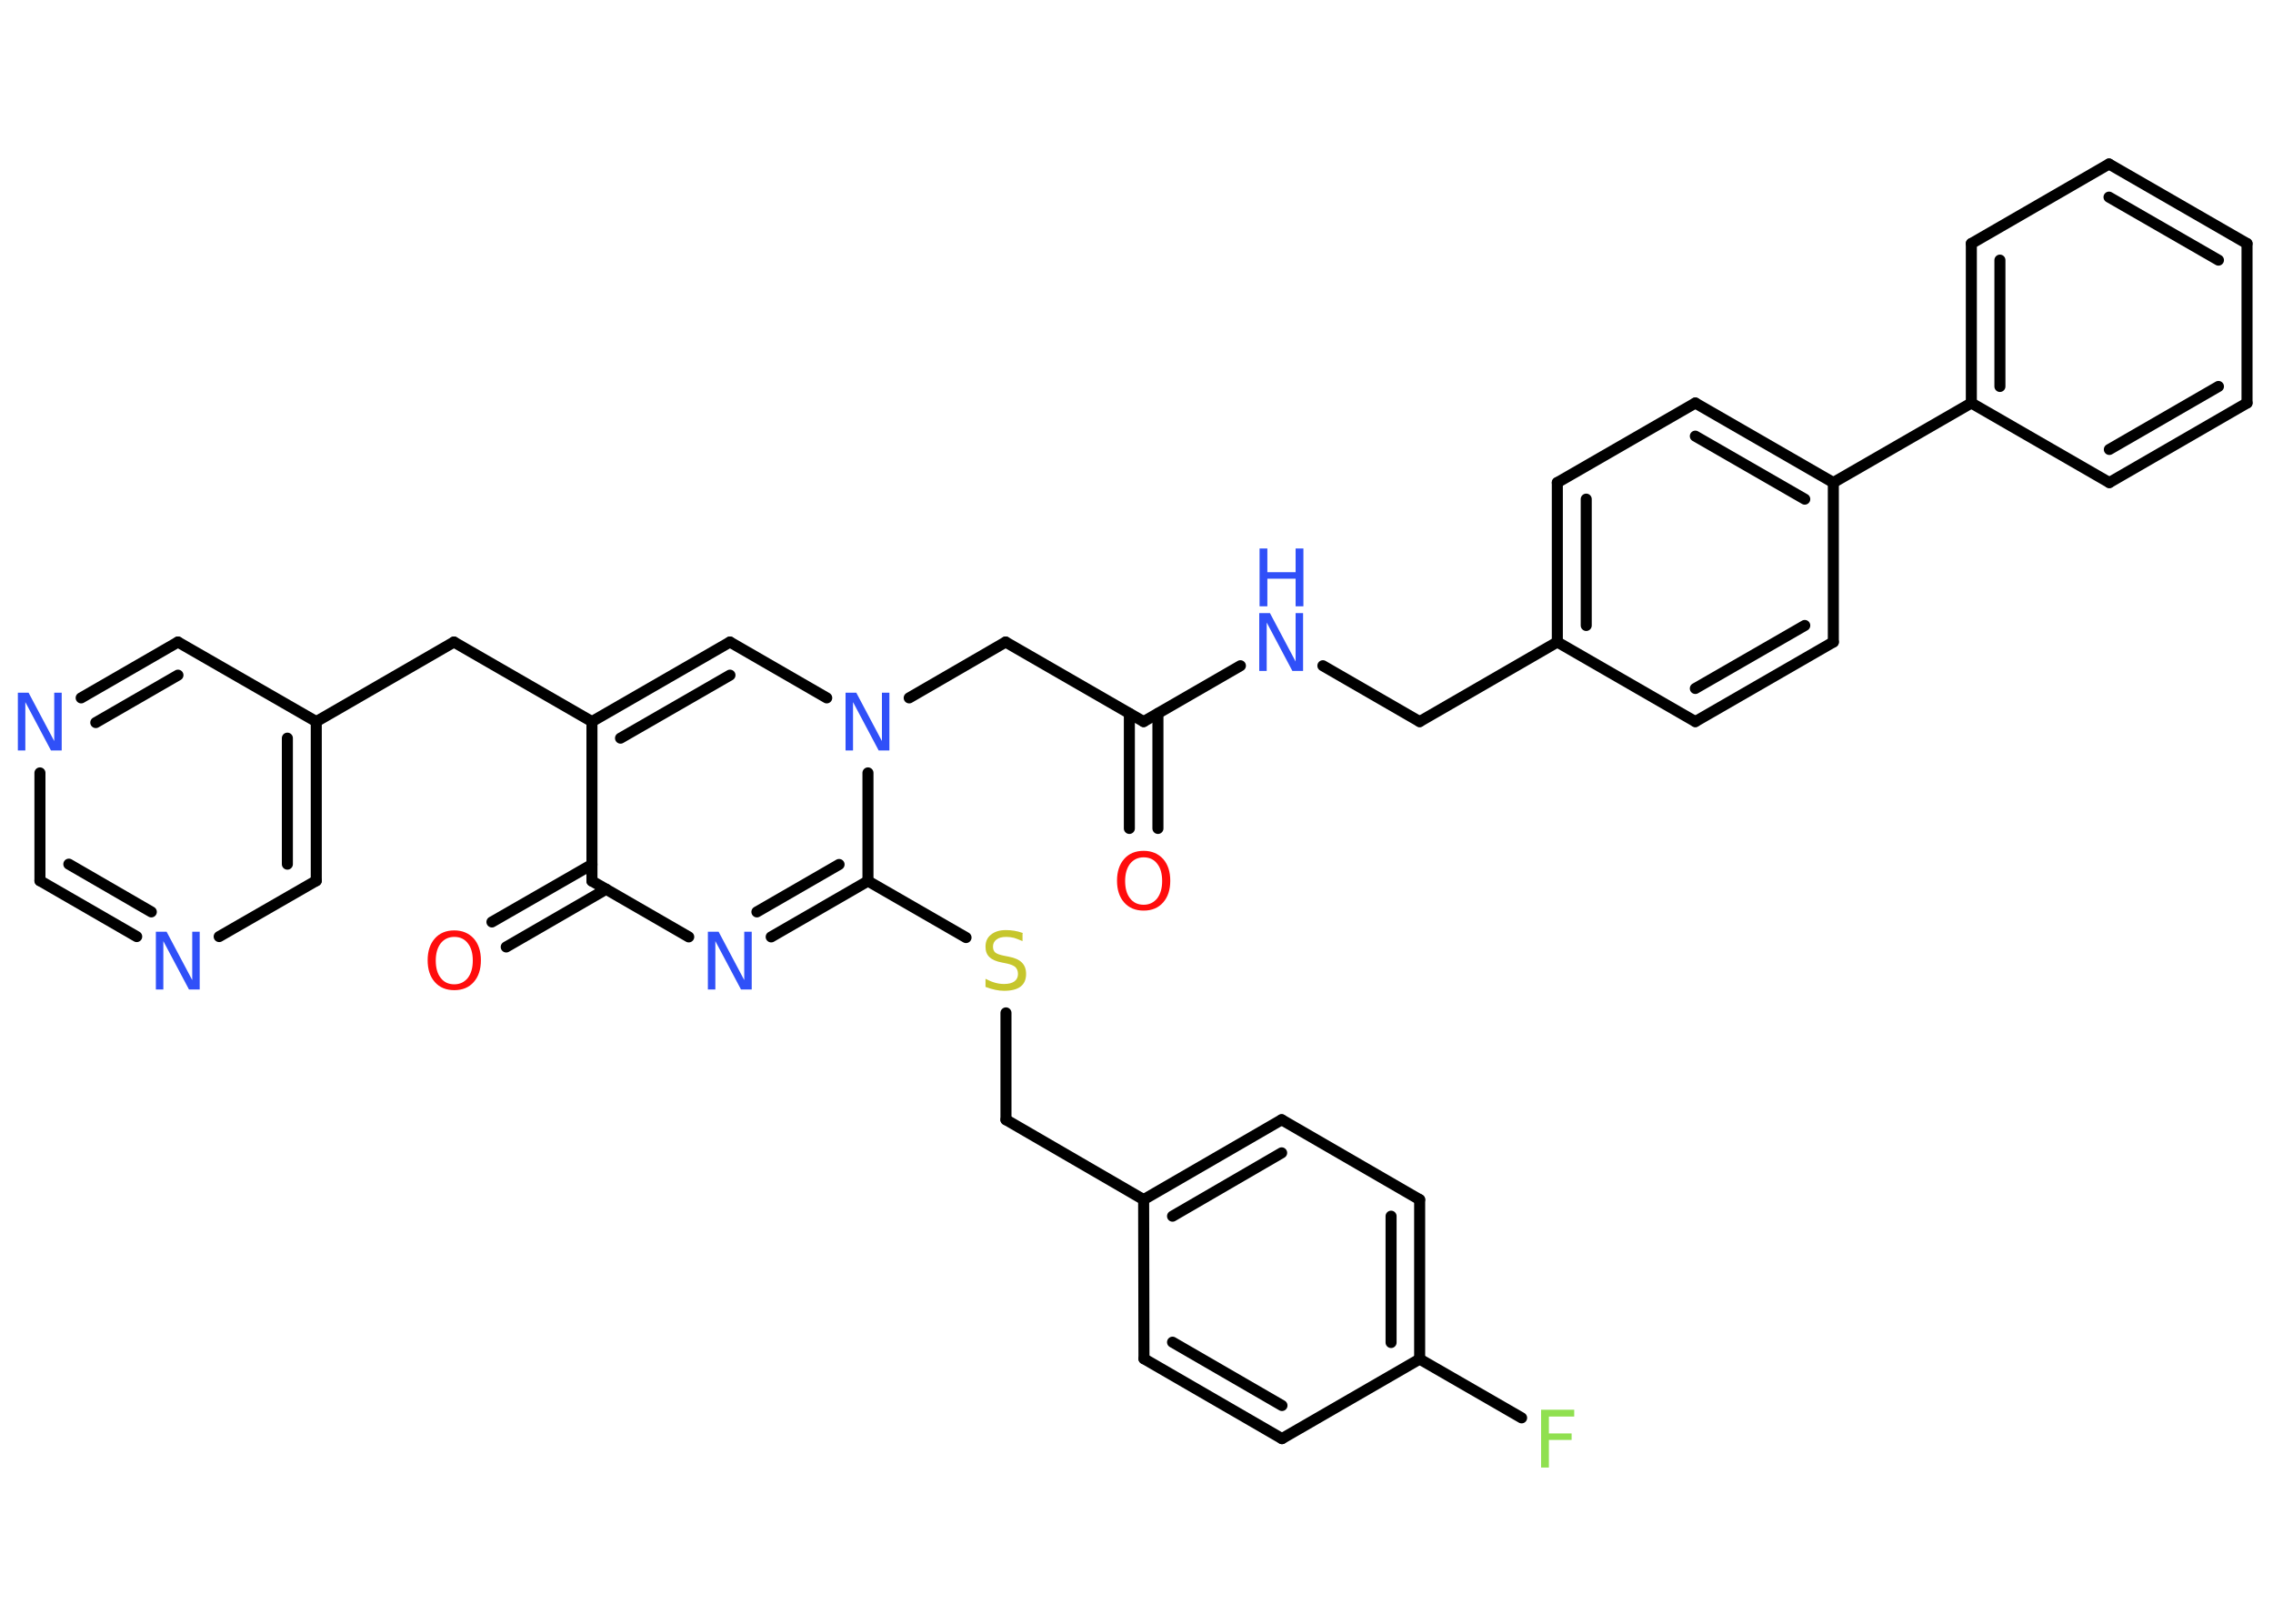 <?xml version='1.0' encoding='UTF-8'?>
<!DOCTYPE svg PUBLIC "-//W3C//DTD SVG 1.1//EN" "http://www.w3.org/Graphics/SVG/1.1/DTD/svg11.dtd">
<svg version='1.2' xmlns='http://www.w3.org/2000/svg' xmlns:xlink='http://www.w3.org/1999/xlink' width='70.0mm' height='50.0mm' viewBox='0 0 70.0 50.0'>
  <desc>Generated by the Chemistry Development Kit (http://github.com/cdk)</desc>
  <g stroke-linecap='round' stroke-linejoin='round' stroke='#000000' stroke-width='.34' fill='#3050F8'>
    <rect x='.0' y='.0' width='70.0' height='50.0' fill='#FFFFFF' stroke='none'/>
    <g id='mol1' class='mol'>
      <g id='mol1bnd1' class='bond'>
        <line x1='34.78' y1='25.51' x2='34.78' y2='21.97'/>
        <line x1='35.66' y1='25.51' x2='35.66' y2='21.97'/>
      </g>
      <line id='mol1bnd2' class='bond' x1='35.22' y1='22.22' x2='30.97' y2='19.77'/>
      <line id='mol1bnd3' class='bond' x1='30.97' y1='19.77' x2='28.0' y2='21.49'/>
      <line id='mol1bnd4' class='bond' x1='25.46' y1='21.49' x2='22.48' y2='19.77'/>
      <g id='mol1bnd5' class='bond'>
        <line x1='22.48' y1='19.77' x2='18.23' y2='22.22'/>
        <line x1='22.48' y1='20.79' x2='19.11' y2='22.73'/>
      </g>
      <line id='mol1bnd6' class='bond' x1='18.23' y1='22.22' x2='13.98' y2='19.77'/>
      <line id='mol1bnd7' class='bond' x1='13.98' y1='19.77' x2='9.74' y2='22.22'/>
      <g id='mol1bnd8' class='bond'>
        <line x1='9.74' y1='27.12' x2='9.74' y2='22.22'/>
        <line x1='8.85' y1='26.61' x2='8.85' y2='22.73'/>
      </g>
      <line id='mol1bnd9' class='bond' x1='9.74' y1='27.12' x2='6.75' y2='28.84'/>
      <g id='mol1bnd10' class='bond'>
        <line x1='1.23' y1='27.12' x2='4.21' y2='28.84'/>
        <line x1='2.12' y1='26.61' x2='4.66' y2='28.08'/>
      </g>
      <line id='mol1bnd11' class='bond' x1='1.23' y1='27.12' x2='1.23' y2='23.8'/>
      <g id='mol1bnd12' class='bond'>
        <line x1='5.48' y1='19.77' x2='2.5' y2='21.49'/>
        <line x1='5.48' y1='20.79' x2='2.95' y2='22.25'/>
      </g>
      <line id='mol1bnd13' class='bond' x1='9.74' y1='22.22' x2='5.48' y2='19.77'/>
      <line id='mol1bnd14' class='bond' x1='18.23' y1='22.22' x2='18.23' y2='27.13'/>
      <g id='mol1bnd15' class='bond'>
        <line x1='18.67' y1='27.38' x2='15.59' y2='29.16'/>
        <line x1='18.23' y1='26.62' x2='15.15' y2='28.39'/>
      </g>
      <line id='mol1bnd16' class='bond' x1='18.23' y1='27.13' x2='21.21' y2='28.85'/>
      <g id='mol1bnd17' class='bond'>
        <line x1='23.75' y1='28.85' x2='26.73' y2='27.13'/>
        <line x1='23.31' y1='28.08' x2='25.84' y2='26.62'/>
      </g>
      <line id='mol1bnd18' class='bond' x1='26.73' y1='23.8' x2='26.73' y2='27.13'/>
      <line id='mol1bnd19' class='bond' x1='26.73' y1='27.13' x2='29.75' y2='28.87'/>
      <line id='mol1bnd20' class='bond' x1='30.98' y1='31.19' x2='30.98' y2='34.48'/>
      <line id='mol1bnd21' class='bond' x1='30.98' y1='34.48' x2='35.22' y2='36.94'/>
      <g id='mol1bnd22' class='bond'>
        <line x1='39.47' y1='34.48' x2='35.22' y2='36.94'/>
        <line x1='39.47' y1='35.5' x2='36.11' y2='37.45'/>
      </g>
      <line id='mol1bnd23' class='bond' x1='39.47' y1='34.48' x2='43.72' y2='36.94'/>
      <g id='mol1bnd24' class='bond'>
        <line x1='43.72' y1='41.85' x2='43.72' y2='36.94'/>
        <line x1='42.84' y1='41.34' x2='42.84' y2='37.45'/>
      </g>
      <line id='mol1bnd25' class='bond' x1='43.72' y1='41.85' x2='46.86' y2='43.66'/>
      <line id='mol1bnd26' class='bond' x1='43.72' y1='41.85' x2='39.48' y2='44.3'/>
      <g id='mol1bnd27' class='bond'>
        <line x1='35.23' y1='41.84' x2='39.48' y2='44.3'/>
        <line x1='36.11' y1='41.33' x2='39.48' y2='43.28'/>
      </g>
      <line id='mol1bnd28' class='bond' x1='35.22' y1='36.94' x2='35.23' y2='41.84'/>
      <line id='mol1bnd29' class='bond' x1='35.22' y1='22.22' x2='38.2' y2='20.5'/>
      <line id='mol1bnd30' class='bond' x1='40.74' y1='20.5' x2='43.72' y2='22.22'/>
      <line id='mol1bnd31' class='bond' x1='43.72' y1='22.22' x2='47.96' y2='19.77'/>
      <g id='mol1bnd32' class='bond'>
        <line x1='47.96' y1='14.86' x2='47.96' y2='19.77'/>
        <line x1='48.85' y1='15.37' x2='48.85' y2='19.26'/>
      </g>
      <line id='mol1bnd33' class='bond' x1='47.96' y1='14.86' x2='52.21' y2='12.41'/>
      <g id='mol1bnd34' class='bond'>
        <line x1='56.46' y1='14.86' x2='52.21' y2='12.41'/>
        <line x1='55.58' y1='15.37' x2='52.21' y2='13.43'/>
      </g>
      <line id='mol1bnd35' class='bond' x1='56.46' y1='14.86' x2='60.71' y2='12.41'/>
      <g id='mol1bnd36' class='bond'>
        <line x1='60.71' y1='7.5' x2='60.71' y2='12.41'/>
        <line x1='61.59' y1='8.01' x2='61.59' y2='11.9'/>
      </g>
      <line id='mol1bnd37' class='bond' x1='60.71' y1='7.5' x2='64.95' y2='5.05'/>
      <g id='mol1bnd38' class='bond'>
        <line x1='69.2' y1='7.5' x2='64.95' y2='5.05'/>
        <line x1='68.32' y1='8.01' x2='64.95' y2='6.07'/>
      </g>
      <line id='mol1bnd39' class='bond' x1='69.2' y1='7.5' x2='69.2' y2='12.41'/>
      <g id='mol1bnd40' class='bond'>
        <line x1='64.96' y1='14.86' x2='69.2' y2='12.41'/>
        <line x1='64.96' y1='13.84' x2='68.32' y2='11.9'/>
      </g>
      <line id='mol1bnd41' class='bond' x1='60.71' y1='12.41' x2='64.96' y2='14.86'/>
      <line id='mol1bnd42' class='bond' x1='56.46' y1='14.86' x2='56.46' y2='19.77'/>
      <g id='mol1bnd43' class='bond'>
        <line x1='52.21' y1='22.22' x2='56.46' y2='19.77'/>
        <line x1='52.21' y1='21.2' x2='55.58' y2='19.26'/>
      </g>
      <line id='mol1bnd44' class='bond' x1='47.96' y1='19.77' x2='52.21' y2='22.22'/>
      <path id='mol1atm1' class='atom' d='M35.22 26.4q-.26 .0 -.42 .2q-.15 .2 -.15 .53q.0 .34 .15 .53q.15 .2 .42 .2q.26 .0 .42 -.2q.15 -.2 .15 -.53q.0 -.34 -.15 -.53q-.15 -.2 -.42 -.2zM35.22 26.2q.37 .0 .6 .25q.22 .25 .22 .67q.0 .42 -.22 .67q-.22 .25 -.6 .25q-.38 .0 -.6 -.25q-.22 -.25 -.22 -.67q.0 -.42 .22 -.67q.22 -.25 .6 -.25z' stroke='none' fill='#FF0D0D'/>
      <path id='mol1atm4' class='atom' d='M26.05 21.33h.32l.79 1.49v-1.49h.23v1.78h-.33l-.79 -1.49v1.49h-.23v-1.78z' stroke='none'/>
      <path id='mol1atm10' class='atom' d='M4.81 28.69h.32l.79 1.49v-1.49h.23v1.78h-.33l-.79 -1.49v1.49h-.23v-1.78z' stroke='none'/>
      <path id='mol1atm12' class='atom' d='M.56 21.33h.32l.79 1.49v-1.49h.23v1.78h-.33l-.79 -1.49v1.49h-.23v-1.78z' stroke='none'/>
      <path id='mol1atm15' class='atom' d='M13.99 28.85q-.26 .0 -.42 .2q-.15 .2 -.15 .53q.0 .34 .15 .53q.15 .2 .42 .2q.26 .0 .42 -.2q.15 -.2 .15 -.53q.0 -.34 -.15 -.53q-.15 -.2 -.42 -.2zM13.99 28.65q.37 .0 .6 .25q.22 .25 .22 .67q.0 .42 -.22 .67q-.22 .25 -.6 .25q-.38 .0 -.6 -.25q-.22 -.25 -.22 -.67q.0 -.42 .22 -.67q.22 -.25 .6 -.25z' stroke='none' fill='#FF0D0D'/>
      <path id='mol1atm16' class='atom' d='M21.81 28.69h.32l.79 1.49v-1.49h.23v1.78h-.33l-.79 -1.49v1.49h-.23v-1.78z' stroke='none'/>
      <path id='mol1atm18' class='atom' d='M31.49 28.75v.23q-.14 -.06 -.26 -.1q-.12 -.03 -.24 -.03q-.2 .0 -.3 .08q-.11 .08 -.11 .22q.0 .12 .07 .18q.07 .06 .27 .1l.15 .03q.27 .05 .4 .18q.13 .13 .13 .35q.0 .26 -.17 .39q-.17 .13 -.51 .13q-.13 .0 -.27 -.03q-.14 -.03 -.3 -.09v-.25q.15 .08 .29 .12q.14 .04 .28 .04q.21 .0 .32 -.08q.11 -.08 .11 -.23q.0 -.13 -.08 -.21q-.08 -.07 -.26 -.11l-.15 -.03q-.27 -.05 -.39 -.17q-.12 -.11 -.12 -.32q.0 -.24 .17 -.37q.17 -.14 .46 -.14q.12 .0 .25 .02q.13 .02 .27 .07z' stroke='none' fill='#C6C62C'/>
      <path id='mol1atm24' class='atom' d='M47.46 43.41h1.02v.21h-.78v.52h.7v.2h-.7v.85h-.24v-1.78z' stroke='none' fill='#90E050'/>
      <g id='mol1atm27' class='atom'>
        <path d='M38.79 18.88h.32l.79 1.49v-1.49h.23v1.78h-.33l-.79 -1.49v1.49h-.23v-1.78z' stroke='none'/>
        <path d='M38.79 16.89h.24v.73h.87v-.73h.24v1.78h-.24v-.85h-.87v.85h-.24v-1.78z' stroke='none'/>
      </g>
    </g>
  </g>
</svg>
